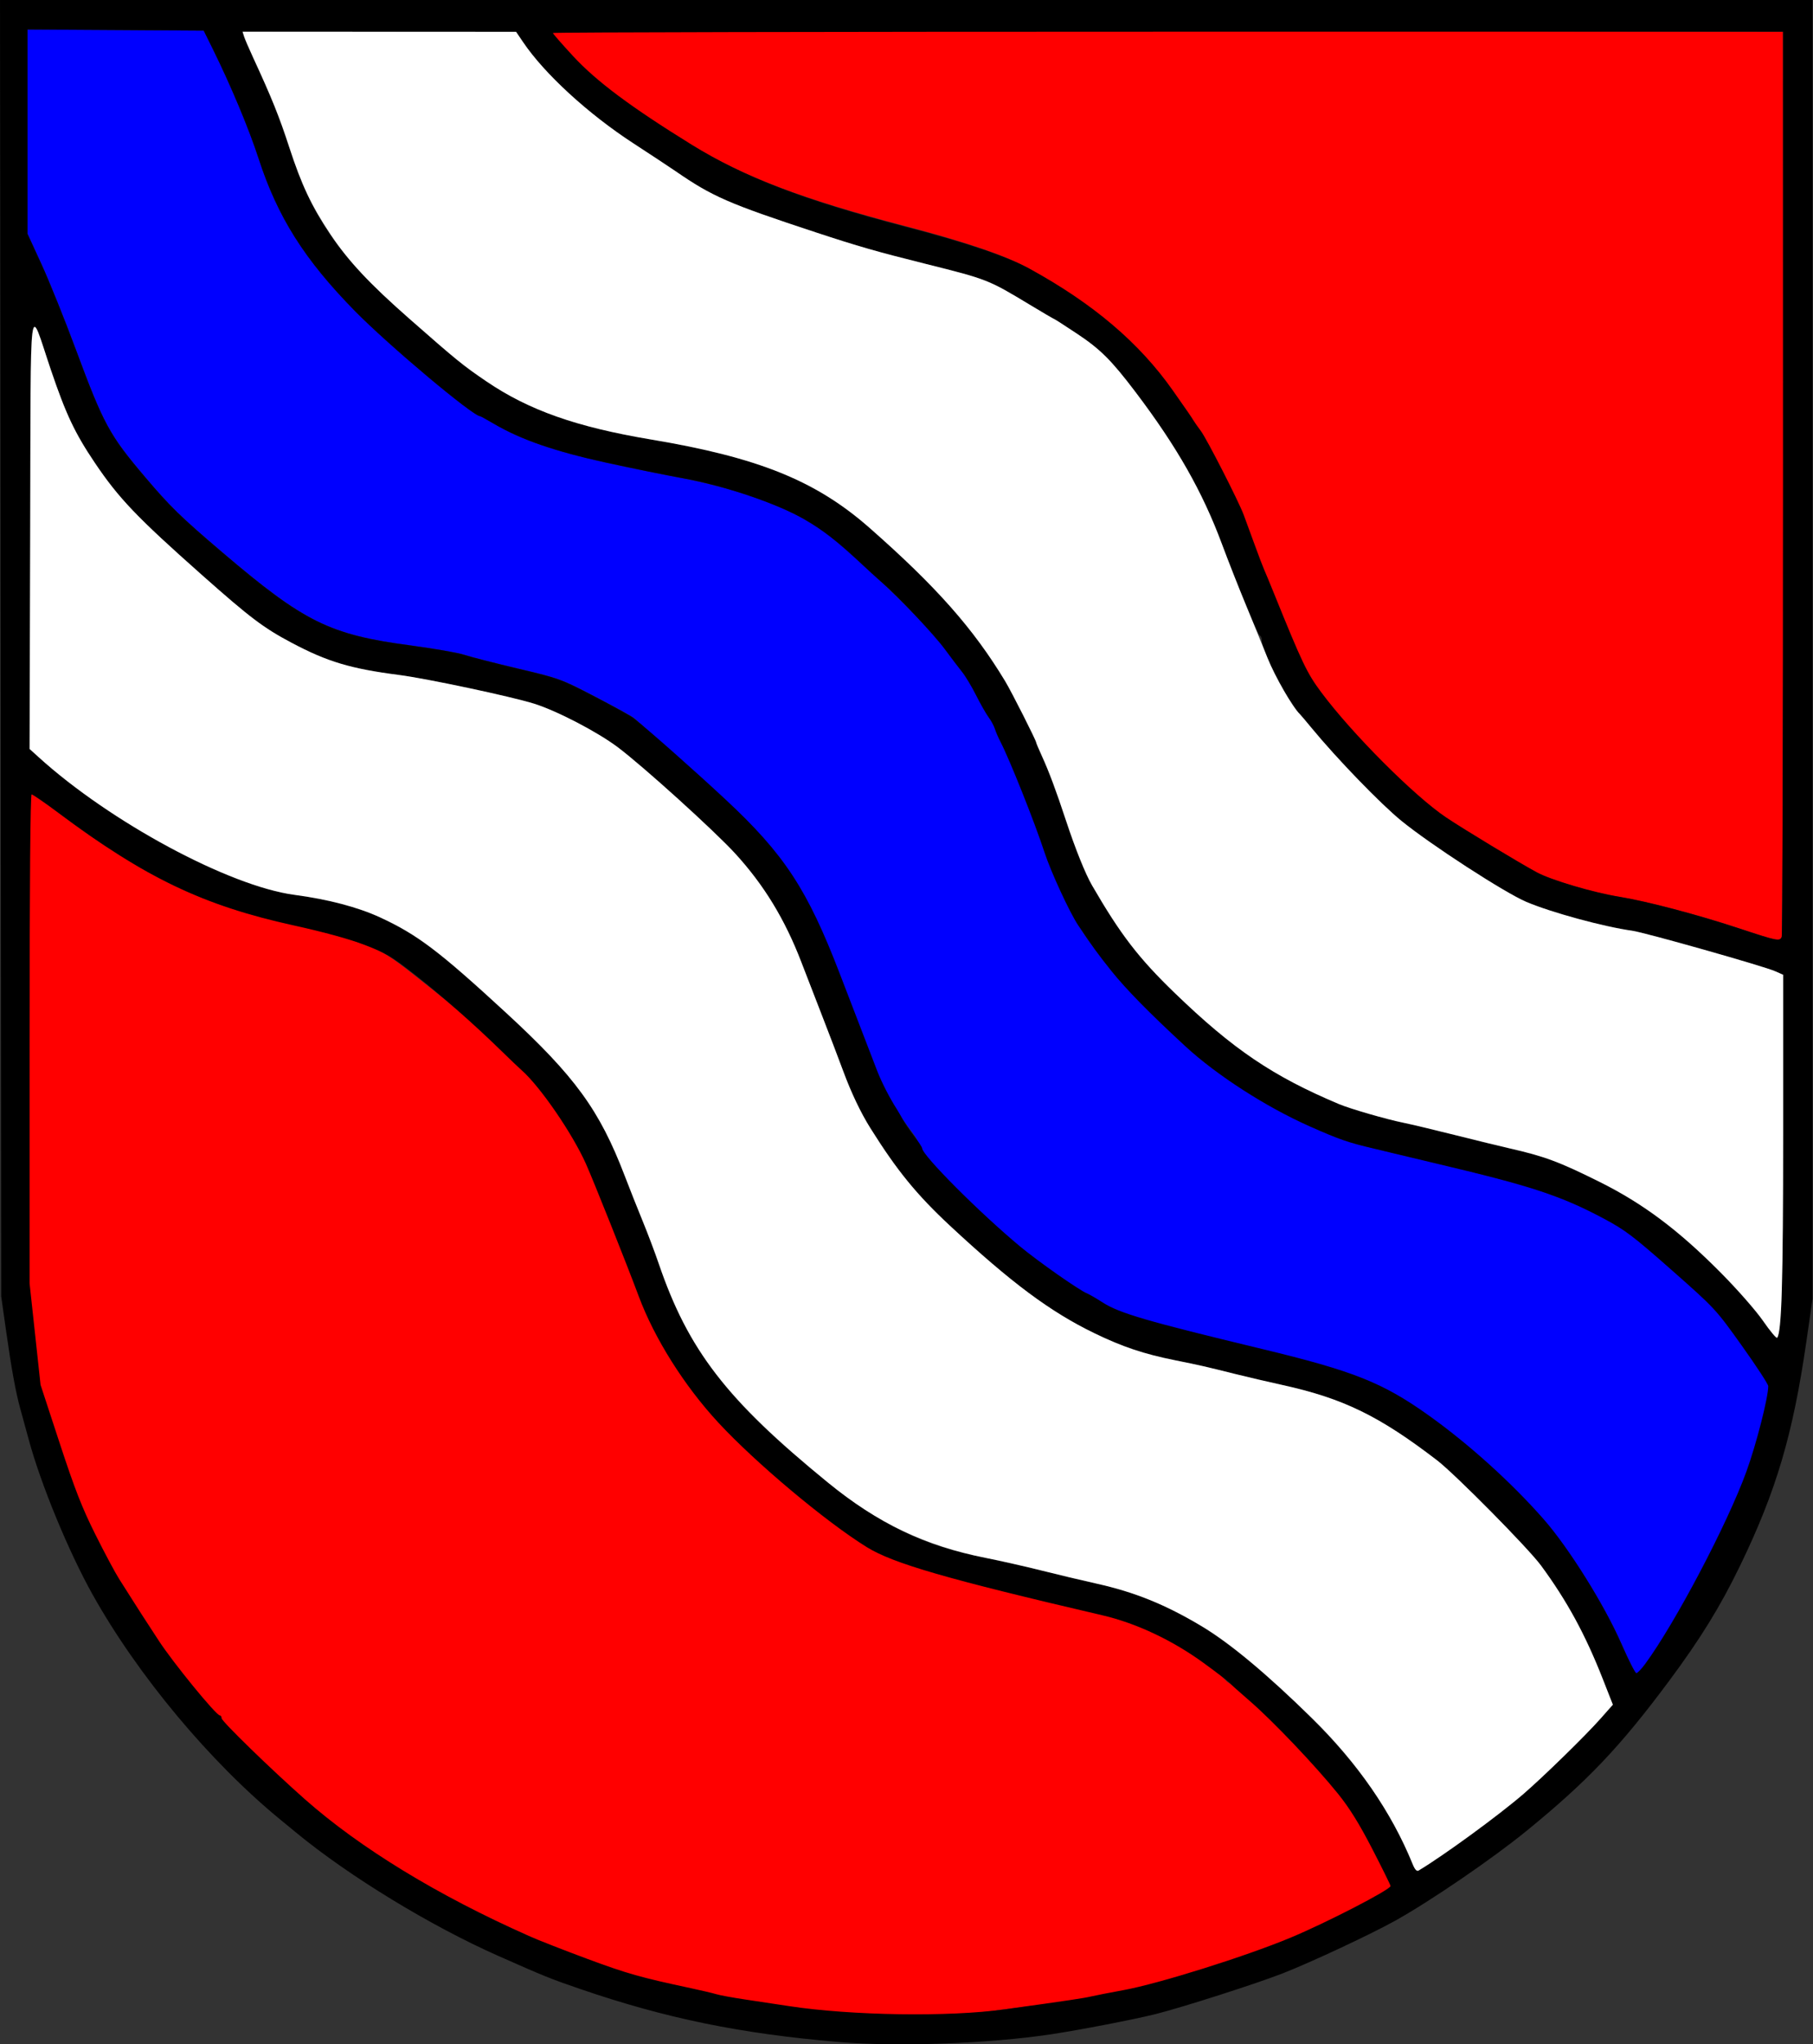 <?xml version="1.0" encoding="UTF-8" standalone="no"?>
<!-- Created with Inkscape (http://www.inkscape.org/) -->

<svg
   xmlns:dc="http://purl.org/dc/elements/1.1/"
   xmlns:cc="http://creativecommons.org/ns#"
   xmlns:rdf="http://www.w3.org/1999/02/22-rdf-syntax-ns#"
   xmlns:svg="http://www.w3.org/2000/svg"
   xmlns="http://www.w3.org/2000/svg"
   xmlns:sodipodi="http://sodipodi.sourceforge.net/DTD/sodipodi-0.dtd"
   xmlns:inkscape="http://www.inkscape.org/namespaces/inkscape"
   version="1.1"
   id="svg2"
   width="1145.333"
   height="1290.667"
   viewBox="0 0 1145.333 1290.667"
   sodipodi:docname="Bredenbek_Wappen.svg"
   inkscape:version="0.92.3 (2405546, 2018-03-11)">
  <rect x="0" y="0" width="1145.333" height="1290.667" fill="#333333" stroke="none"/>
  <defs
     id="defs6" />
  <sodipodi:namedview
     pagecolor="#ffffff"
     bordercolor="#666666"
     borderopacity="1"
     objecttolerance="10"
     gridtolerance="10"
     guidetolerance="10"
     inkscape:pageopacity="0"
     inkscape:pageshadow="2"
     inkscape:window-width="1920"
     inkscape:window-height="1017"
     id="namedview4"
     showgrid="false"
     inkscape:zoom="0.36570246"
     inkscape:cx="397.04368"
     inkscape:cy="119.11587"
     inkscape:window-x="-8"
     inkscape:window-y="-8"
     inkscape:window-maximized="1"
     inkscape:current-layer="layer1" />
  <g
     transform="matrix(1.394,0,0,1.395,32.704,-129.264)"
     id="layer1"
     inkscape:label="Ebene 1">
    <path
       id="path2377"
       d="m 362.247,1005.409 c -10.255,-0.707 -23.654,-2.955 -29.176,-3.798 -5.522,-0.843 -14.068,-1.715 -19.59,-2.536 -5.522,-0.821 -12.066,-1.641 -13.644,-2.12 -1.578,-0.479 -7.477,-1.453 -12.21,-2.463 -22.822,-4.869 -27.961,-7.086 -45.803,-13.691 -10.557,-3.908 -22.637,-10.593 -26.844,-12.459 -41.02,-18.196 -76.347,-39.738 -101.358,-61.808 -15.334,-13.531 -37.77,-35.326 -37.77,-36.69 0,-0.69 -0.35,-1.255 -0.778,-1.255 -1.677,0 -21.309,-24.005 -27.762,-33.945 -3.755,-5.785 -7.258,-11.164 -7.783,-11.953 -0.526,-0.789 -2.311,-3.586 -3.967,-6.215 -1.656,-2.63 -4.432,-6.998 -6.169,-9.707 C 27.655,804.061 22.822,795.024 18.651,786.689 12.611,774.615 9.314,766.189 2.434,745.239 l -8.636,-26.296 -2.485,-22.949 -2.486,-22.949 0.004,-110.681 c 0.003,-70.507 1.136,-110.375 1.724,-110.375 0.508,0 5.81,3.541 12.008,8.168 17.668,13.192 21.949,15.66 37.813,25.413 21.587,12.284 40.574,19.375 67.986,25.39 13.768,3.021 25.396,6.206 32.295,8.845 9.592,3.669 12.12,5.174 22.948,13.659 12.363,9.689 26.349,20.912 38.752,33.011 3.774,3.681 7.865,7.574 9.09,8.651 8.359,7.34 23.937,28.804 30.17,42.66 3.332,7.407 20.746,47.206 26.013,61.342 7.132,19.14 19.625,40.254 35.063,56.906 16.912,18.241 44.733,41.629 63.412,53.209 11.965,7.418 38.463,17.594 108.962,34.012 15.301,3.563 33.419,11.535 47.587,21.854 5.8,4.224 9.26,7.941 9.785,8.558 0.526,0.618 6.545,3.486 11.278,7.572 10.237,8.838 29.391,30.201 39.546,42.789 5.211,6.46 9.627,13.812 15.538,25.257 4.542,8.793 8.258,16.568 8.258,16.979 -10e-4,1.635 -29.214,17.681 -45.419,24.404 -20.555,8.528 -60.542,20.756 -76.521,23.681 -6.311,1.155 -13.471,3.438 -15.311,3.874 -3.237,0.768 -8.699,-0.185 -38.084,3.904 -17.868,2.486 -45.343,4.944 -69.477,3.282 z M 763.776,512.564 c -19.234,-6.353 -41.933,-12.129 -54.352,-14.136 -11.776,-1.903 -30.523,-7.661 -36.958,-11.125 -8.103,-4.362 -33.499,-19.707 -41.69,-25.191 -14.434,-9.664 -42.833,-38.102 -56.726,-56.805 -6.348,-8.546 -8.502,-13.057 -21.231,-44.464 -2.025,-4.996 -4.079,-9.945 -4.563,-10.996 -0.485,-1.052 -2.45,-6.215 -4.366,-11.474 -1.917,-5.259 -4.11,-11.23 -4.875,-13.269 -2.332,-6.219 -16.709,-34.326 -19.372,-37.873 -1.376,-1.832 -2.932,-4.054 -3.458,-4.936 -0.87,-1.459 -2.832,-4.305 -9.252,-13.418 -15.211,-21.593 -36.027,-39.266 -64.872,-55.076 -10.197,-5.589 -28.452,-11.793 -55.442,-18.843 -46.739,-12.208 -73.822,-22.549 -97.737,-37.321 -27.507,-16.99 -43.169,-28.668 -53.697,-40.037 -5.065,-5.47 -8.516,-9.86 -8.516,-10.179 0,-0.32 124.737,-0.928 278.041,-0.928 l 279.855,0.518 0.105,203.554 c 0.058,112.24 -0.366,205.271 -0.685,206.103 -0.715,2.492 -3.127,1.539 -20.207,-4.103 z"
       style="fill:#ff0000;fill-opacity:1"
       inkscape:connector-curvature="0"
       sodipodi:nodetypes="cccssccsssccccccccccscccccccccsccscccscsccccccccscccccccccsccsscsc" />
    <path
       id="path2383"
       d="m 711.557,837.174 c -7.803,-17.834 -23.031,-42.007 -34.563,-55.085 -15.002,-17.014 -33.671,-34.698 -52.123,-47.82 -21.018,-14.947 -34.044,-20.273 -77.78,-30.823 -52.566,-12.681 -63.133,-15.493 -71.42,-20.753 -3.421,-2.171 -6.323,-4.81 -6.9,-4.815 -0.576,-0.005 -2.685,-0.747 -3.638,-1.799 -0.953,-1.052 -1.353,-1.3 -1.788,-1.3 -1.468,0 -17.762,-9.15 -26.332,-16.255 -18.348,-15.211 -44.387,-43.022 -44.387,-46.186 0,-0.414 0.444,-2.943 -1.556,-5.62 -4.272,-5.72 -15.809,-21.61 -17.29,-25.738 -2.707,-7.546 -7.42,-20.919 -15.321,-41.2 -17.248,-44.273 -26.035,-56.177 -53.658,-81.854 -13.715,-12.749 -32.507,-33.445 -40.916,-40.259 -1.05,-0.851 -8.967,-5.216 -17.595,-9.701 -15.335,-7.972 -16.114,-8.255 -34.823,-12.675 -10.525,-2.486 -21.505,-5.297 -24.4,-6.246 -2.894,-0.949 -13.874,-2.866 -24.4,-4.26 C 126.021,379.93 114.532,374.266 77.509,342.796 58.43,326.578 53.744,322.021 42.289,308.542 26.131,289.529 23.526,284.738 10.954,250.921 5.871,237.247 -1.148,219.849 -4.644,212.258 l -6.356,-13.801 v -46.212 -46.212 l 39.949,0.25 39.949,0.25 4.029,8.128 c 8.206,16.554 16.462,36.246 20.847,49.723 8.624,26.504 20.809,45.771 43.629,68.99 15.296,15.564 53.574,47.667 56.834,47.667 0.212,0 3.052,1.562 6.313,3.472 16.233,9.507 35.229,15.023 83.64,24.284 32.522,6.222 56.851,16.138 72.242,29.443 18.693,16.16 41.3,38.556 47.954,47.505 3.128,4.207 6.93,9.19 8.447,11.074 1.518,1.883 4.364,6.616 6.326,10.518 1.961,3.902 4.52,8.385 5.685,9.963 1.166,1.578 2.446,3.944 2.846,5.259 0.399,1.315 1.514,3.897 2.476,5.737 4.139,7.914 15.52,36.417 20.044,50.201 2.613,7.963 9.914,23.563 16.264,34.756 1.776,3.13 5.169,7.679 14.016,18.792 9.377,11.779 36.781,38.312 46.136,44.672 2.437,1.657 6.727,1.892 6.99,2.216 1.998,2.463 25.801,18.612 36.566,23.428 13.233,5.92 17.461,7.384 29.291,10.141 3.421,0.797 7.727,1.83 9.569,2.295 1.842,0.465 6.148,1.485 9.569,2.266 21.831,4.986 54.586,13.479 57.411,14.887 1.842,0.918 5.717,2.424 8.612,3.347 2.894,0.923 10.86,4.613 17.702,8.2 11.525,6.042 13.898,7.808 32.298,24.031 19.665,17.339 19.976,17.673 31.815,34.233 6.576,9.198 11.956,17.422 11.956,18.276 0,0.854 -1.049,6.667 -2.331,12.919 -3.249,15.843 -11.183,36.89 -22.339,59.262 -12.365,24.796 -32.715,58.175 -35.48,58.23 -0.526,0.011 -3.54,-6.059 -6.698,-13.276 z"
       style="fill:#0000ff;fill-opacity:1;stroke-width:1"
       inkscape:connector-curvature="0"
       sodipodi:nodetypes="sssscscsssccssccscccscccccccccsscsscccccccscccsccccccscscscs" />
    <path
       id="path2381"
       d="m 356.662,1016.895 c -44.433,-3.748 -78.262,-10.672 -117.135,-23.976 -13.498,-4.619 -16.221,-5.718 -37.292,-15.048 -30.629,-13.562 -67.387,-35.947 -91.303,-55.602 -2.621,-2.154 -5.819,-4.778 -7.106,-5.83 C 71.802,890.263 38.851,850.814 18.367,814.126 7.532,794.722 -4.978,764.38 -10.415,744.323 c -1.426,-5.259 -3.193,-11.714 -3.928,-14.343 -1.977,-7.075 -3.999,-18.208 -6.424,-35.38 L -22.928,679.301 -23.191,385.985 -23.455,92.668 H 387.248 797.951 V 386.588 680.509 l -2.819,19.477 c -6.073,41.953 -13.633,67.483 -29.978,101.232 -8.979,18.542 -18.003,33.169 -32.347,52.433 -22.109,29.694 -36.795,45.117 -64.422,67.653 -15.243,12.434 -43.208,31.555 -59.285,40.535 -11.084,6.191 -37.996,18.789 -51.157,23.948 -11.843,4.642 -45.67,15.462 -57.85,18.504 -9.799,2.447 -34.537,7.219 -47.332,9.131 -28.369,4.237 -69.45,5.723 -96.099,3.475 z m 75.062,-14.768 c 29.385,-4.088 35.968,-5.068 39.204,-5.836 1.841,-0.436 8.51,-1.739 14.821,-2.894 15.979,-2.925 54.985,-15.153 75.54,-23.681 16.205,-6.723 45.418,-21.789 45.419,-23.424 2.9e-4,-0.41 -3.716,-7.94 -8.258,-16.734 -5.912,-11.445 -10.327,-18.552 -15.538,-25.012 -10.155,-12.588 -29.554,-32.97 -39.791,-41.809 -4.733,-4.086 -9.036,-7.935 -9.562,-8.553 -0.526,-0.618 -5.702,-4.579 -11.501,-8.803 C 507.89,835.064 491.488,827.337 476.187,823.774 405.689,807.357 381.27,800.299 369.305,792.881 350.626,781.301 318.992,754.795 302.08,736.553 286.642,719.902 273.109,698.441 265.977,679.301 c -5.267,-14.136 -20.601,-52.548 -23.933,-59.956 -6.233,-13.856 -20.771,-34.974 -29.13,-42.314 -1.226,-1.076 -5.317,-4.969 -9.09,-8.651 -12.403,-12.099 -26.736,-24.708 -39.099,-34.397 -10.827,-8.485 -13.355,-9.99 -22.948,-13.659 -6.899,-2.639 -18.526,-5.823 -32.295,-8.845 -40.719,-8.936 -67.219,-21.603 -106.411,-50.865 -6.198,-4.627 -11.684,-8.414 -12.192,-8.414 -0.588,0 -0.925,40.174 -0.927,110.681 l -0.004,110.681 2.485,22.949 2.486,22.949 8.636,26.296 c 6.88,20.95 10.177,29.376 16.217,41.45 4.17,8.335 9.003,17.371 10.74,20.08 1.737,2.709 4.513,7.077 6.169,9.707 1.656,2.63 3.442,5.426 3.967,6.215 0.526,0.789 4.028,6.168 7.783,11.953 6.452,9.941 26.084,33.945 27.762,33.945 0.428,0 0.778,0.565 0.778,1.255 0,1.365 22.436,23.159 37.77,36.69 25.011,22.07 60.337,43.612 101.358,61.808 4.207,1.866 16.287,6.591 26.844,10.499 17.842,6.605 23.961,8.331 46.784,13.201 4.733,1.01 9.897,2.228 11.474,2.708 1.578,0.479 7.387,1.544 12.909,2.365 5.522,0.821 14.558,2.183 20.08,3.026 28.121,4.293 72.433,4.96 97.533,1.468 z m 198.891,-70.257 c 11.689,-7.796 27.481,-19.663 36.32,-27.291 9.024,-7.789 28.021,-26.322 34.698,-33.851 l 5.771,-6.508 -4.585,-11.66 c -7.921,-20.146 -16.21,-35.346 -27.996,-51.342 -5.811,-7.887 -38.899,-41.325 -47.142,-47.641 -26.226,-20.095 -42.555,-28.023 -70.215,-34.09 -6.311,-1.384 -15.777,-3.591 -21.037,-4.904 -13.959,-3.485 -16.187,-3.993 -27.252,-6.213 -28.685,-5.756 -52.923,-18.227 -79.843,-41.083 -26.773,-22.731 -41.046,-37.534 -51.581,-53.495 -10.684,-16.189 -14.055,-22.585 -19.14,-36.326 -2.044,-5.522 -6.4,-16.925 -9.68,-25.339 -3.28,-8.415 -7.451,-19.173 -9.268,-23.908 -7.453,-19.42 -16.936,-34.974 -30.035,-49.266 -9.481,-10.345 -41.768,-39.53 -53.233,-48.121 -9.284,-6.956 -27.601,-16.468 -37.906,-19.684 -10.514,-3.281 -48.58,-11.361 -61.189,-12.987 -21.931,-2.829 -32.457,-5.978 -48.652,-14.558 C 95.891,376.842 89.895,372.314 67.887,352.817 38.408,326.7 30.288,318.2 19.417,302.078 10.364,288.651 6.341,280.135 -0.532,259.857 -10.6,230.146 -9.527,221.634 -9.836,333.632 l -0.271,98.011 4.095,3.712 c 32.438,29.403 86.388,58.397 115.972,62.325 15.245,2.024 28.695,5.56 38.726,10.181 16.903,7.785 26.829,15.292 57.209,43.266 31.223,28.75 42.296,43.945 53.685,73.67 2.217,5.785 5.889,15.036 8.16,20.558 2.271,5.522 5.525,14.128 7.231,19.124 11.512,33.719 27.471,56.73 57.63,83.095 37.48,32.764 56.944,43.55 90.61,50.214 6.625,1.311 18.028,3.887 25.339,5.724 7.311,1.837 18.44,4.481 24.73,5.875 28.547,6.326 50.774,18.351 77.274,41.804 35.268,31.214 53.912,55.233 66.101,85.159 1.014,2.489 1.876,3.425 2.704,2.935 0.668,-0.396 5.733,-3.733 11.255,-7.416 z m 91.441,-86.032 c 13.712,-18.662 37.243,-63.305 45.902,-87.086 4.48,-12.304 9.913,-33.521 9.913,-38.714 0,-0.854 -5.377,-9.078 -11.948,-18.275 -11.832,-16.561 -12.14,-16.893 -31.776,-34.212 -17.462,-15.402 -21.142,-18.189 -30.842,-23.355 -19.253,-10.253 -32.954,-14.771 -74.602,-24.597 -9.203,-2.171 -18.24,-4.33 -20.08,-4.797 -1.841,-0.467 -6.144,-1.501 -9.562,-2.299 -11.485,-2.678 -15.717,-4.146 -29.164,-10.116 -19.706,-8.748 -42.005,-23.103 -56.163,-36.154 -16.333,-15.056 -26.939,-25.846 -33.607,-34.187 -6.095,-7.625 -8.54,-10.986 -15.016,-20.644 -3.839,-5.725 -12.301,-24.028 -15.212,-32.904 -4.52,-13.782 -15.893,-42.286 -20.03,-50.201 -0.962,-1.841 -2.076,-4.422 -2.475,-5.737 -0.399,-1.315 -1.679,-3.681 -2.844,-5.259 -1.165,-1.578 -3.722,-6.061 -5.681,-9.963 -1.96,-3.902 -4.805,-8.635 -6.323,-10.518 -1.518,-1.883 -5.067,-6.554 -7.887,-10.379 -4.861,-6.595 -21.16,-23.863 -28.394,-30.083 -1.841,-1.583 -5.713,-5.096 -8.606,-7.808 -11.426,-10.713 -18.07,-15.904 -26.774,-20.92 -12.226,-7.046 -36.005,-15.081 -54.504,-18.419 -7.626,-1.376 -23.589,-4.624 -35.473,-7.219 -22.862,-4.991 -38.331,-10.345 -50.501,-17.478 -3.258,-1.91 -6.097,-3.472 -6.309,-3.472 -3.258,0 -41.51,-32.104 -56.796,-47.667 C 114.497,210.155 102.32,190.887 93.702,164.384 89.32,150.907 81.069,131.215 72.869,114.661 l -4.026,-8.128 -39.922,-0.25 -39.922,-0.25 v 46.212 46.212 l 6.351,13.801 c 3.493,7.591 10.508,24.989 15.587,38.662 12.563,33.818 15.167,38.608 31.313,57.621 11.447,13.479 16.13,18.036 35.197,34.254 36.998,31.47 48.479,37.134 85.102,41.989 10.518,1.394 21.491,3.311 24.383,4.26 2.893,0.949 13.865,3.759 24.383,6.246 18.696,4.419 19.475,4.703 34.799,12.675 8.621,4.485 16.534,8.85 17.583,9.701 8.403,6.815 27.875,24.045 41.581,36.794 26.727,24.861 37.135,40.707 51.834,78.917 6.061,15.756 11.449,29.733 16.913,43.879 2.002,5.182 5.742,12.474 8.935,17.421 0.509,0.789 1.642,2.723 2.518,4.297 0.875,1.575 3.248,5.056 5.271,7.737 2.024,2.68 3.68,5.212 3.68,5.626 0,3.172 26.025,29.244 44.45,44.531 8.257,6.85 26.997,19.958 30.402,21.265 0.902,0.346 4.046,2.168 6.986,4.049 7.619,4.874 19.928,8.461 72.111,21.014 41.581,10.003 54.754,15.24 75.54,30.032 18.125,12.898 37.514,30.371 52.102,46.954 11.515,13.089 27.612,38.853 35.391,56.645 3.155,7.217 6.168,13.113 6.693,13.103 0.526,-0.011 2.303,-1.851 3.948,-4.091 z M 783.516,687.63 c 0.664,-6.229 1.048,-36.246 1.048,-81.811 v -71.972 l -3.678,-1.623 c -5.205,-2.296 -58.93,-17.496 -64.691,-18.301 -13.017,-1.821 -36.638,-8.246 -47.998,-13.056 -9.88,-4.183 -43.522,-25.984 -56.706,-36.746 -9.501,-7.756 -29.205,-28.113 -40.689,-42.039 -2.602,-3.155 -4.971,-5.952 -5.264,-6.215 -0.293,-0.263 -2.746,-3.705 -5.451,-7.65 -4.791,-6.986 -11.706,-22.221 -11.706,-25.792 0,-0.979 -0.393,-1.923 -0.873,-2.098 -1.016,-0.371 -10.093,-22.143 -17.276,-41.436 -8.814,-23.672 -20.429,-44.08 -39.118,-68.728 -10.992,-14.497 -15.993,-19.473 -26.704,-26.571 -5.426,-3.595 -10.013,-6.537 -10.194,-6.537 -0.181,0 -5.274,-2.982 -11.318,-6.627 -18.496,-11.154 -19.073,-11.38 -46.554,-18.243 -22.736,-5.678 -30.881,-8.009 -50.201,-14.37 -39.698,-13.07 -46.766,-16.152 -63.588,-27.726 -2.367,-1.628 -11.037,-7.345 -19.268,-12.705 -20.325,-13.234 -39.999,-31.27 -49.685,-45.548 l -3.241,-4.777 -61.979,-0.025 -61.979,-0.025 0.678,2.135 c 0.373,1.174 2.173,5.37 4.001,9.323 8.525,18.438 11.941,26.898 16.461,40.762 10.619,32.569 22.728,49.848 54.443,77.687 21.481,18.855 24.371,21.201 34.987,28.401 19.203,13.022 40.732,20.604 74.584,26.266 48.666,8.139 74.684,18.649 98.967,39.978 30.265,26.582 47.095,45.589 61.523,69.481 2.848,4.716 14.017,26.775 14.017,27.683 0,0.257 1.126,2.93 2.502,5.938 3.328,7.276 6.447,15.609 11.035,29.488 4.206,12.721 8.764,24.045 11.753,29.201 12.931,22.301 21.099,32.918 37.501,48.743 26.429,25.501 44.486,37.7 74.425,50.279 5.131,2.156 21.472,6.882 29.164,8.435 3.418,0.69 13.961,3.2 23.427,5.578 9.466,2.378 20.439,5.055 24.383,5.95 16.186,3.672 22.847,6.145 41.248,15.31 19.689,9.807 35.692,21.797 54.851,41.095 7.469,7.523 15.923,17.149 19.123,21.774 3.155,4.559 6.018,7.988 6.363,7.619 0.345,-0.369 1.098,-5.098 1.675,-10.509 z m 0.468,-170.963 c 0.319,-0.832 0.58,-93.345 0.58,-205.584 V 107.011 H 505.83 c -153.304,0 -278.734,0.262 -278.734,0.581 0,0.32 4.144,5.056 9.209,10.526 10.528,11.369 26.19,23.047 53.697,40.037 23.915,14.772 50.998,25.113 97.737,37.321 26.99,7.05 45.246,13.254 55.442,18.843 28.845,15.81 49.661,33.483 64.872,55.076 6.42,9.114 8.382,11.959 9.252,13.418 0.526,0.882 2.082,3.103 3.458,4.936 2.663,3.546 17.04,31.653 19.372,37.873 0.765,2.039 2.958,8.01 4.875,13.269 1.917,5.259 3.881,10.423 4.366,11.474 0.485,1.052 2.539,6 4.563,10.996 12.729,31.407 14.883,35.918 21.231,44.464 13.893,18.703 42.292,47.141 56.726,56.805 8.191,5.484 33.154,20.569 41.257,24.931 6.435,3.464 25.529,9.092 37.305,10.995 12.419,2.007 35.27,8.042 54.504,14.396 17.081,5.642 18.199,5.86 19.022,3.715 z"
       style="fill:#000000"
       inkscape:connector-curvature="0" />
    <path
       id="path2379"
       d="m 616.719,936.351 c -9.565,-23.484 -24.93,-45.738 -45.499,-65.897 -20.545,-20.136 -37.404,-34.191 -50.027,-41.707 -16.654,-9.916 -30.481,-15.511 -47.848,-19.359 -6.29,-1.394 -17.418,-4.038 -24.73,-5.875 -7.311,-1.837 -18.714,-4.413 -25.339,-5.724 -27.454,-5.434 -49.01,-15.703 -71.486,-34.056 -46.091,-37.635 -63.329,-59.926 -76.755,-99.252 -1.706,-4.996 -4.96,-13.602 -7.231,-19.124 -2.271,-5.522 -5.943,-14.773 -8.16,-20.558 -11.389,-29.725 -22.462,-44.92 -53.685,-73.67 -30.38,-27.973 -40.306,-35.48 -57.209,-43.266 -10.031,-4.62 -23.481,-8.156 -38.726,-10.181 C 80.44,493.753 26.49,464.76 -5.948,435.357 l -4.095,-3.712 0.271,-98.011 c 0.309,-111.999 -0.764,-103.487 9.304,-73.776 6.872,20.278 10.896,28.795 19.949,42.221 10.871,16.123 18.99,24.622 48.47,50.739 22.008,19.497 28.003,24.025 40.762,30.784 16.195,8.58 26.721,11.729 48.652,14.558 12.609,1.626 50.675,9.706 61.189,12.987 10.305,3.216 28.622,12.728 37.906,19.684 11.465,8.59 43.752,37.776 53.233,48.121 13.099,14.292 22.581,29.846 30.035,49.266 1.817,4.735 5.988,15.493 9.268,23.908 3.28,8.415 7.637,19.817 9.68,25.339 3.615,9.766 8.017,19 12.307,25.818 12.147,19.299 21.027,30.175 36.011,44.104 27.788,25.83 45.501,39.004 65.432,48.662 12.986,6.293 22.288,9.406 36.814,12.321 11.065,2.22 13.293,2.728 27.252,6.213 5.259,1.313 14.726,3.52 21.037,4.904 27.66,6.067 43.989,13.995 70.215,34.09 8.243,6.316 41.331,39.754 47.142,47.641 11.786,15.996 20.075,31.196 27.996,51.342 l 4.585,11.66 -5.771,6.508 c -6.677,7.529 -25.674,26.062 -34.698,33.851 -11.165,9.636 -36.742,28.295 -47.575,34.707 -0.828,0.49 -1.69,-0.446 -2.704,-2.935 z M 775.542,690.521 c -3.2,-4.625 -11.654,-14.251 -19.123,-21.774 -19.158,-19.298 -35.162,-31.288 -54.851,-41.095 -18.401,-9.165 -25.063,-11.638 -41.248,-15.31 -3.944,-0.895 -14.917,-3.573 -24.383,-5.95 -9.466,-2.378 -20.009,-4.888 -23.427,-5.578 -7.693,-1.553 -24.033,-6.279 -29.164,-8.435 -29.938,-12.58 -47.995,-24.779 -74.425,-50.279 -16.402,-15.825 -24.57,-26.442 -37.5,-48.743 -2.989,-5.156 -7.547,-16.48 -11.753,-29.201 -4.588,-13.878 -7.707,-22.212 -11.035,-29.488 -1.376,-3.009 -2.502,-5.681 -2.502,-5.938 0,-0.909 -11.169,-22.967 -14.017,-27.683 -14.429,-23.892 -31.258,-42.898 -61.523,-69.481 -24.284,-21.329 -50.301,-31.839 -98.967,-39.978 -33.852,-5.662 -55.382,-13.244 -74.584,-26.266 -10.617,-7.2 -13.506,-9.545 -34.987,-28.401 -18.167,-15.947 -27.696,-26.128 -35.785,-38.235 -8.653,-12.951 -13.047,-22.243 -18.658,-39.452 -4.52,-13.864 -7.937,-22.324 -16.461,-40.762 -1.828,-3.953 -3.628,-8.149 -4.001,-9.323 l -0.678,-2.135 61.979,0.025 61.979,0.025 3.241,4.777 c 9.686,14.278 29.36,32.314 49.685,45.548 8.231,5.359 16.901,11.076 19.268,12.705 16.821,11.574 23.889,14.655 63.588,27.726 19.32,6.361 27.465,8.692 50.201,14.37 27.48,6.863 28.058,7.089 46.554,18.243 6.044,3.645 11.137,6.627 11.318,6.627 0.181,0 4.769,2.942 10.194,6.537 10.711,7.098 15.712,12.074 26.704,26.571 18.689,24.649 30.304,45.056 39.118,68.728 2.741,7.363 7.573,19.626 10.737,27.252 3.164,7.626 7.636,18.575 9.939,24.331 3.33,8.325 11.593,22.665 14.63,25.391 0.293,0.263 2.662,3.06 5.264,6.215 11.484,13.926 31.187,34.284 40.689,42.039 13.184,10.762 46.827,32.563 56.706,36.746 11.36,4.81 34.982,11.236 47.998,13.056 5.76,0.806 59.486,16.005 64.69,18.301 l 3.678,1.623 v 71.972 c 0,66.726 -0.691,90.145 -2.723,92.32 -0.345,0.369 -3.208,-3.06 -6.363,-7.619 z"
       style="fill:#ffffff;fill-opacity:1"
       inkscape:connector-curvature="0" />
  </g>
</svg>
